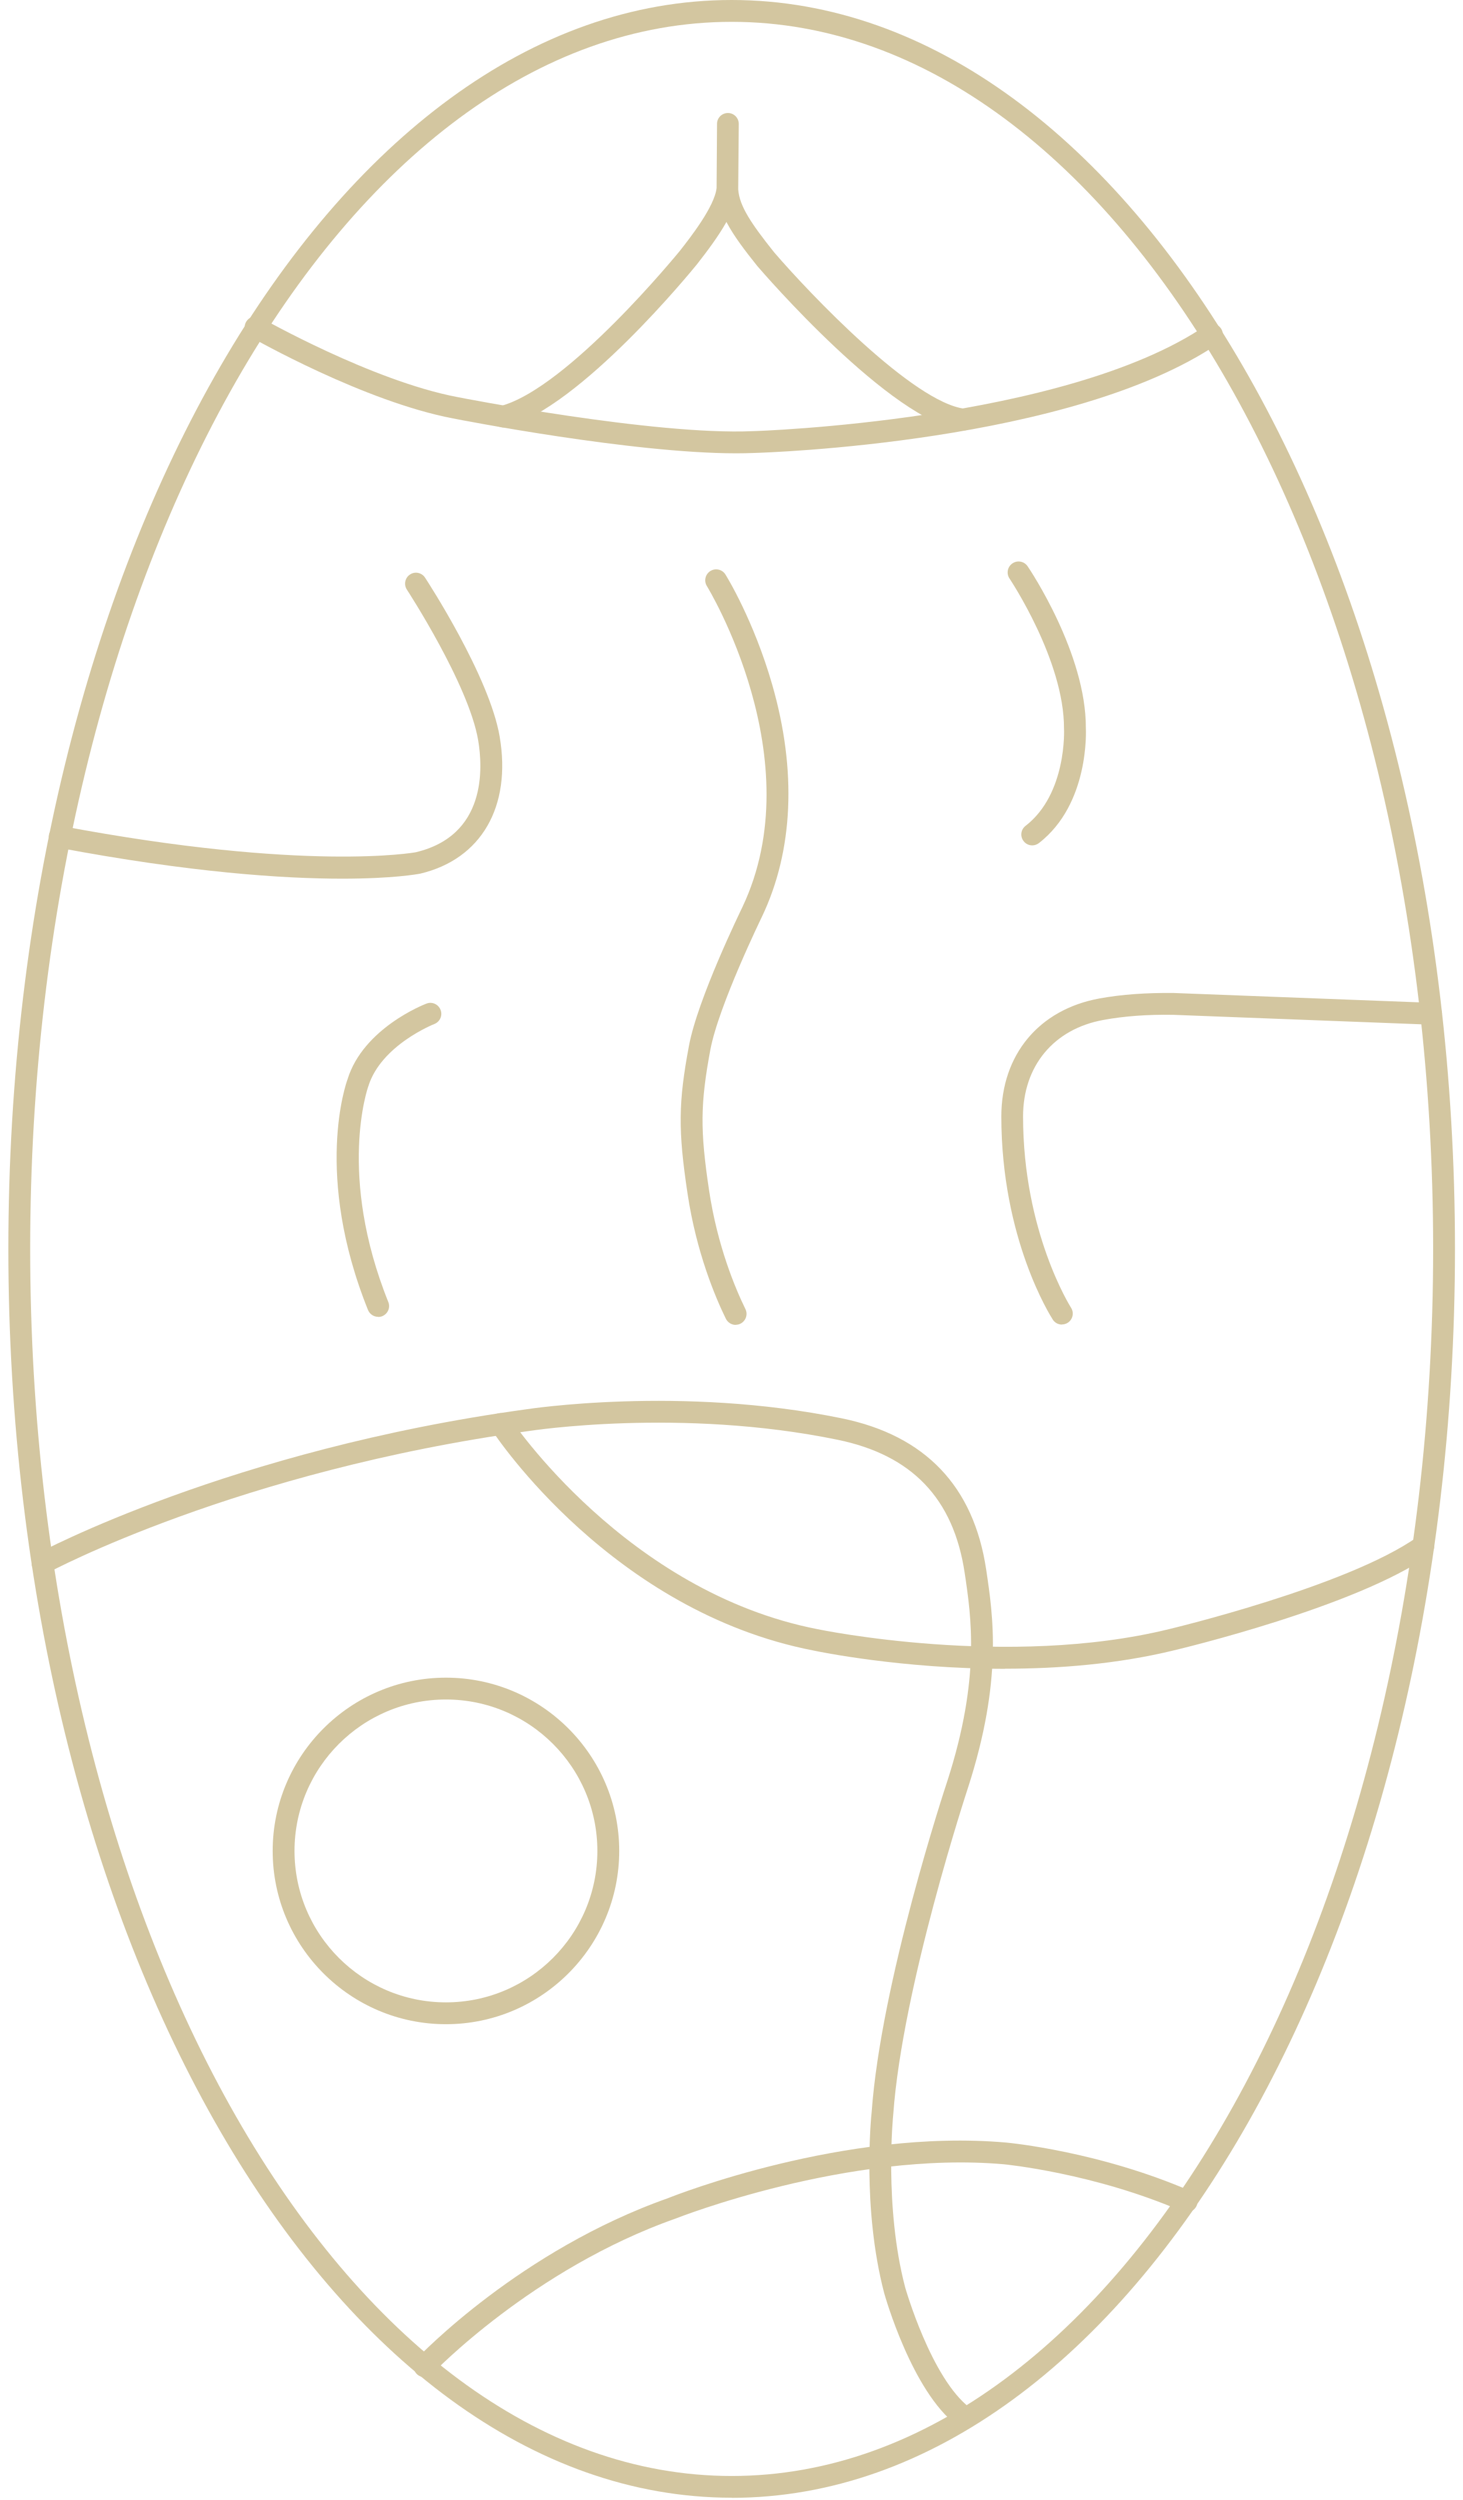 <svg width="134" height="229" viewBox="0 0 134 229" fill="none" xmlns="http://www.w3.org/2000/svg">
<g clip-path="url(#clip0_415_876)">
<path d="M67.385 121.35C67.015 121.35 66.665 121.14 66.485 120.79C65.525 118.83 63.785 114.73 62.975 109.33C62.105 103.53 62.125 101 63.105 95.78C63.905 91.48 67.835 83.43 67.995 83.09C74.415 69.55 64.845 53.84 64.745 53.68C64.455 53.21 64.595 52.6 65.065 52.3C65.535 52.01 66.155 52.15 66.445 52.62C66.555 52.79 69.045 56.84 70.735 62.73C72.985 70.58 72.665 77.92 69.795 83.95C69.755 84.04 65.825 92.1 65.065 96.14C64.145 101.08 64.115 103.49 64.945 109.02C65.715 114.16 67.365 118.04 68.275 119.9C68.515 120.4 68.315 120.99 67.815 121.24C67.675 121.31 67.525 121.34 67.375 121.34L67.385 121.35Z" fill="#D3C6A0"/>
<path d="M34.634 120.61C34.234 120.61 33.864 120.37 33.704 119.98C28.724 107.58 31.704 99.2 31.834 98.85C33.274 94.18 38.824 92.01 39.064 91.92C39.574 91.72 40.154 91.98 40.354 92.5C40.554 93.01 40.294 93.59 39.784 93.79C39.734 93.81 34.904 95.72 33.734 99.5C33.684 99.63 30.894 107.61 35.564 119.25C35.774 119.76 35.524 120.34 35.014 120.55C34.894 120.6 34.764 120.62 34.644 120.62L34.634 120.61Z" fill="#D3C6A0"/>
<path d="M40.845 185.4C32.095 185.4 24.975 178.28 24.975 169.53C24.975 160.78 32.095 153.66 40.845 153.66C49.595 153.66 56.715 160.78 56.715 169.53C56.715 178.28 49.595 185.4 40.845 185.4ZM40.845 155.66C33.195 155.66 26.975 161.88 26.975 169.53C26.975 177.18 33.195 183.4 40.845 183.4C48.495 183.4 54.715 177.18 54.715 169.53C54.715 161.88 48.495 155.66 40.845 155.66Z" fill="#D3C6A0"/>
<path d="M94.545 77.43C94.245 77.43 93.955 77.3 93.755 77.04C93.415 76.6 93.495 75.98 93.935 75.64C97.735 72.7 97.465 66.78 97.455 66.72C97.475 60.49 92.515 53.07 92.465 52.99C92.155 52.53 92.275 51.91 92.735 51.6C93.195 51.29 93.815 51.41 94.125 51.87C94.345 52.19 99.485 59.87 99.455 66.67C99.465 66.89 99.795 73.63 95.155 77.22C94.975 77.36 94.755 77.43 94.545 77.43Z" fill="#D3C6A0"/>
<path d="M67.015 228.77C30.485 228.77 0.765 177.46 0.765 114.39C0.765 51.32 30.485 0 67.015 0C103.545 0 133.265 51.31 133.265 114.39C133.265 177.47 103.545 228.78 67.015 228.78V228.77ZM67.015 2C31.585 2 2.765 52.42 2.765 114.39C2.765 176.36 31.585 226.78 67.015 226.78C102.445 226.78 131.265 176.36 131.265 114.39C131.265 52.42 102.435 2 67.015 2Z" fill="#D3C6A0"/>
<path d="M67.414 41.52C57.884 41.52 42.174 38.46 41.474 38.32C33.364 36.77 23.334 31.08 22.914 30.84C22.434 30.57 22.264 29.96 22.544 29.48C22.824 29 23.424 28.83 23.904 29.11C24.004 29.17 34.064 34.87 41.854 36.36C42.034 36.4 59.904 39.89 68.934 39.49C69.234 39.49 97.534 38.58 110.444 29.82C110.904 29.51 111.524 29.63 111.834 30.09C112.144 30.55 112.024 31.17 111.564 31.48C98.164 40.57 70.184 41.46 69.004 41.49C68.494 41.51 67.964 41.52 67.414 41.52Z" fill="#D3C6A0"/>
<path d="M88.245 39.41C88.245 39.41 88.165 39.41 88.125 39.41C81.655 38.62 69.865 24.95 69.365 24.37C68.205 22.92 67.205 21.61 66.535 20.33C65.825 21.6 64.845 22.92 63.835 24.21C63.395 24.75 53.175 37.29 46.365 39.12C45.835 39.26 45.285 38.95 45.145 38.41C45.005 37.88 45.315 37.33 45.855 37.19C52.035 35.53 62.175 23.09 62.275 22.97C63.215 21.77 65.445 18.93 65.635 17.22L65.675 11.34C65.675 10.79 66.125 10.35 66.675 10.35C67.225 10.35 67.675 10.81 67.665 11.36L67.615 17.34C67.715 18.86 68.805 20.48 70.905 23.11C74.145 26.88 83.635 36.86 88.365 37.44C88.915 37.51 89.305 38.01 89.235 38.55C89.175 39.06 88.745 39.43 88.245 39.43V39.41Z" fill="#D3C6A0"/>
<path d="M31.345 80.48C25.985 80.48 17.465 79.93 5.284 77.63C4.744 77.53 4.384 77.01 4.484 76.46C4.584 75.92 5.114 75.56 5.654 75.66C28.005 79.87 37.984 78.08 38.075 78.06C44.554 76.53 44.234 70.37 43.794 67.79C42.925 62.69 37.315 54.08 37.264 54C36.965 53.54 37.094 52.92 37.554 52.62C38.014 52.31 38.635 52.45 38.934 52.91C39.175 53.28 44.825 61.95 45.764 67.46C46.864 73.89 44.075 78.7 38.484 80.02C38.275 80.06 36.005 80.48 31.334 80.48H31.345Z" fill="#D3C6A0"/>
<path d="M97.265 121.32C96.935 121.32 96.615 121.16 96.425 120.86C96.235 120.56 91.715 113.48 91.715 102.26C91.715 96.6 95.165 92.46 100.705 91.45C102.725 91.08 105.015 90.92 107.525 90.95L131.115 91.85C131.665 91.87 132.095 92.34 132.075 92.89C132.055 93.44 131.575 93.89 131.035 93.85L107.465 92.95C105.105 92.91 102.945 93.07 101.055 93.42C96.525 94.24 93.705 97.63 93.705 102.26C93.705 112.85 98.055 119.7 98.095 119.77C98.395 120.23 98.265 120.85 97.805 121.15C97.635 121.26 97.445 121.31 97.265 121.31V121.32Z" fill="#D3C6A0"/>
<path d="M88.235 222.33C88.025 222.33 87.815 222.26 87.635 222.13C83.545 219.02 81.085 210.39 80.985 210.03C78.945 202.25 79.795 193.84 79.835 193.48C80.685 181.57 86.535 163.83 86.785 163.08C89.805 153.69 88.965 148.12 88.355 144.05C87.335 137.26 83.535 133.27 76.715 131.87C62.335 128.91 48.565 131.05 48.435 131.07C21.775 134.73 4.545 143.96 4.375 144.06C3.885 144.32 3.285 144.14 3.015 143.66C2.755 143.17 2.935 142.57 3.415 142.3C3.585 142.21 21.145 132.8 48.135 129.09C48.255 129.07 62.365 126.88 77.115 129.91C84.745 131.48 89.185 136.13 90.325 143.75C90.965 148.02 91.845 153.86 88.675 163.7C88.615 163.89 82.655 181.96 81.815 193.65C81.805 193.77 80.965 202.1 82.905 209.5C82.925 209.57 85.285 217.83 88.835 220.54C89.275 220.87 89.355 221.5 89.025 221.94C88.825 222.2 88.525 222.33 88.225 222.33H88.235Z" fill="#D3C6A0"/>
<path d="M92.055 152.85C82.575 152.85 74.954 151.27 74.485 151.17C56.124 147.6 45.474 131.65 45.035 130.97C44.734 130.51 44.865 129.89 45.325 129.59C45.785 129.29 46.404 129.42 46.705 129.88C46.804 130.04 57.355 145.81 74.885 149.22C75.075 149.26 92.325 152.83 107.055 149.22C107.225 149.18 123.345 145.33 129.795 140.79C130.245 140.47 130.875 140.58 131.185 141.03C131.505 141.48 131.395 142.11 130.945 142.42C124.175 147.18 108.195 151 107.515 151.16C102.345 152.42 96.955 152.84 92.055 152.84V152.85Z" fill="#D3C6A0"/>
<path d="M38.885 217.73C38.635 217.73 38.395 217.64 38.195 217.46C37.795 217.08 37.775 216.45 38.155 216.05C38.535 215.65 47.685 206.1 61.195 201.33C61.815 201.08 77.355 194.94 92.145 196.24C92.495 196.27 100.705 197.06 109.085 200.7C109.595 200.92 109.825 201.51 109.605 202.02C109.385 202.53 108.795 202.76 108.285 202.54C100.205 199.03 92.045 198.24 91.955 198.23C77.655 196.98 62.045 203.14 61.885 203.2C48.785 207.82 39.685 217.32 39.595 217.42C39.395 217.63 39.135 217.73 38.865 217.73H38.885Z" fill="#D3C6A0"/>
</g>
<defs>
<clipPath id="clip0_415_876">
<rect width="132.49" height="228.77" fill="white" transform="translate(0.765)"/>
</clipPath>
</defs>
</svg>
